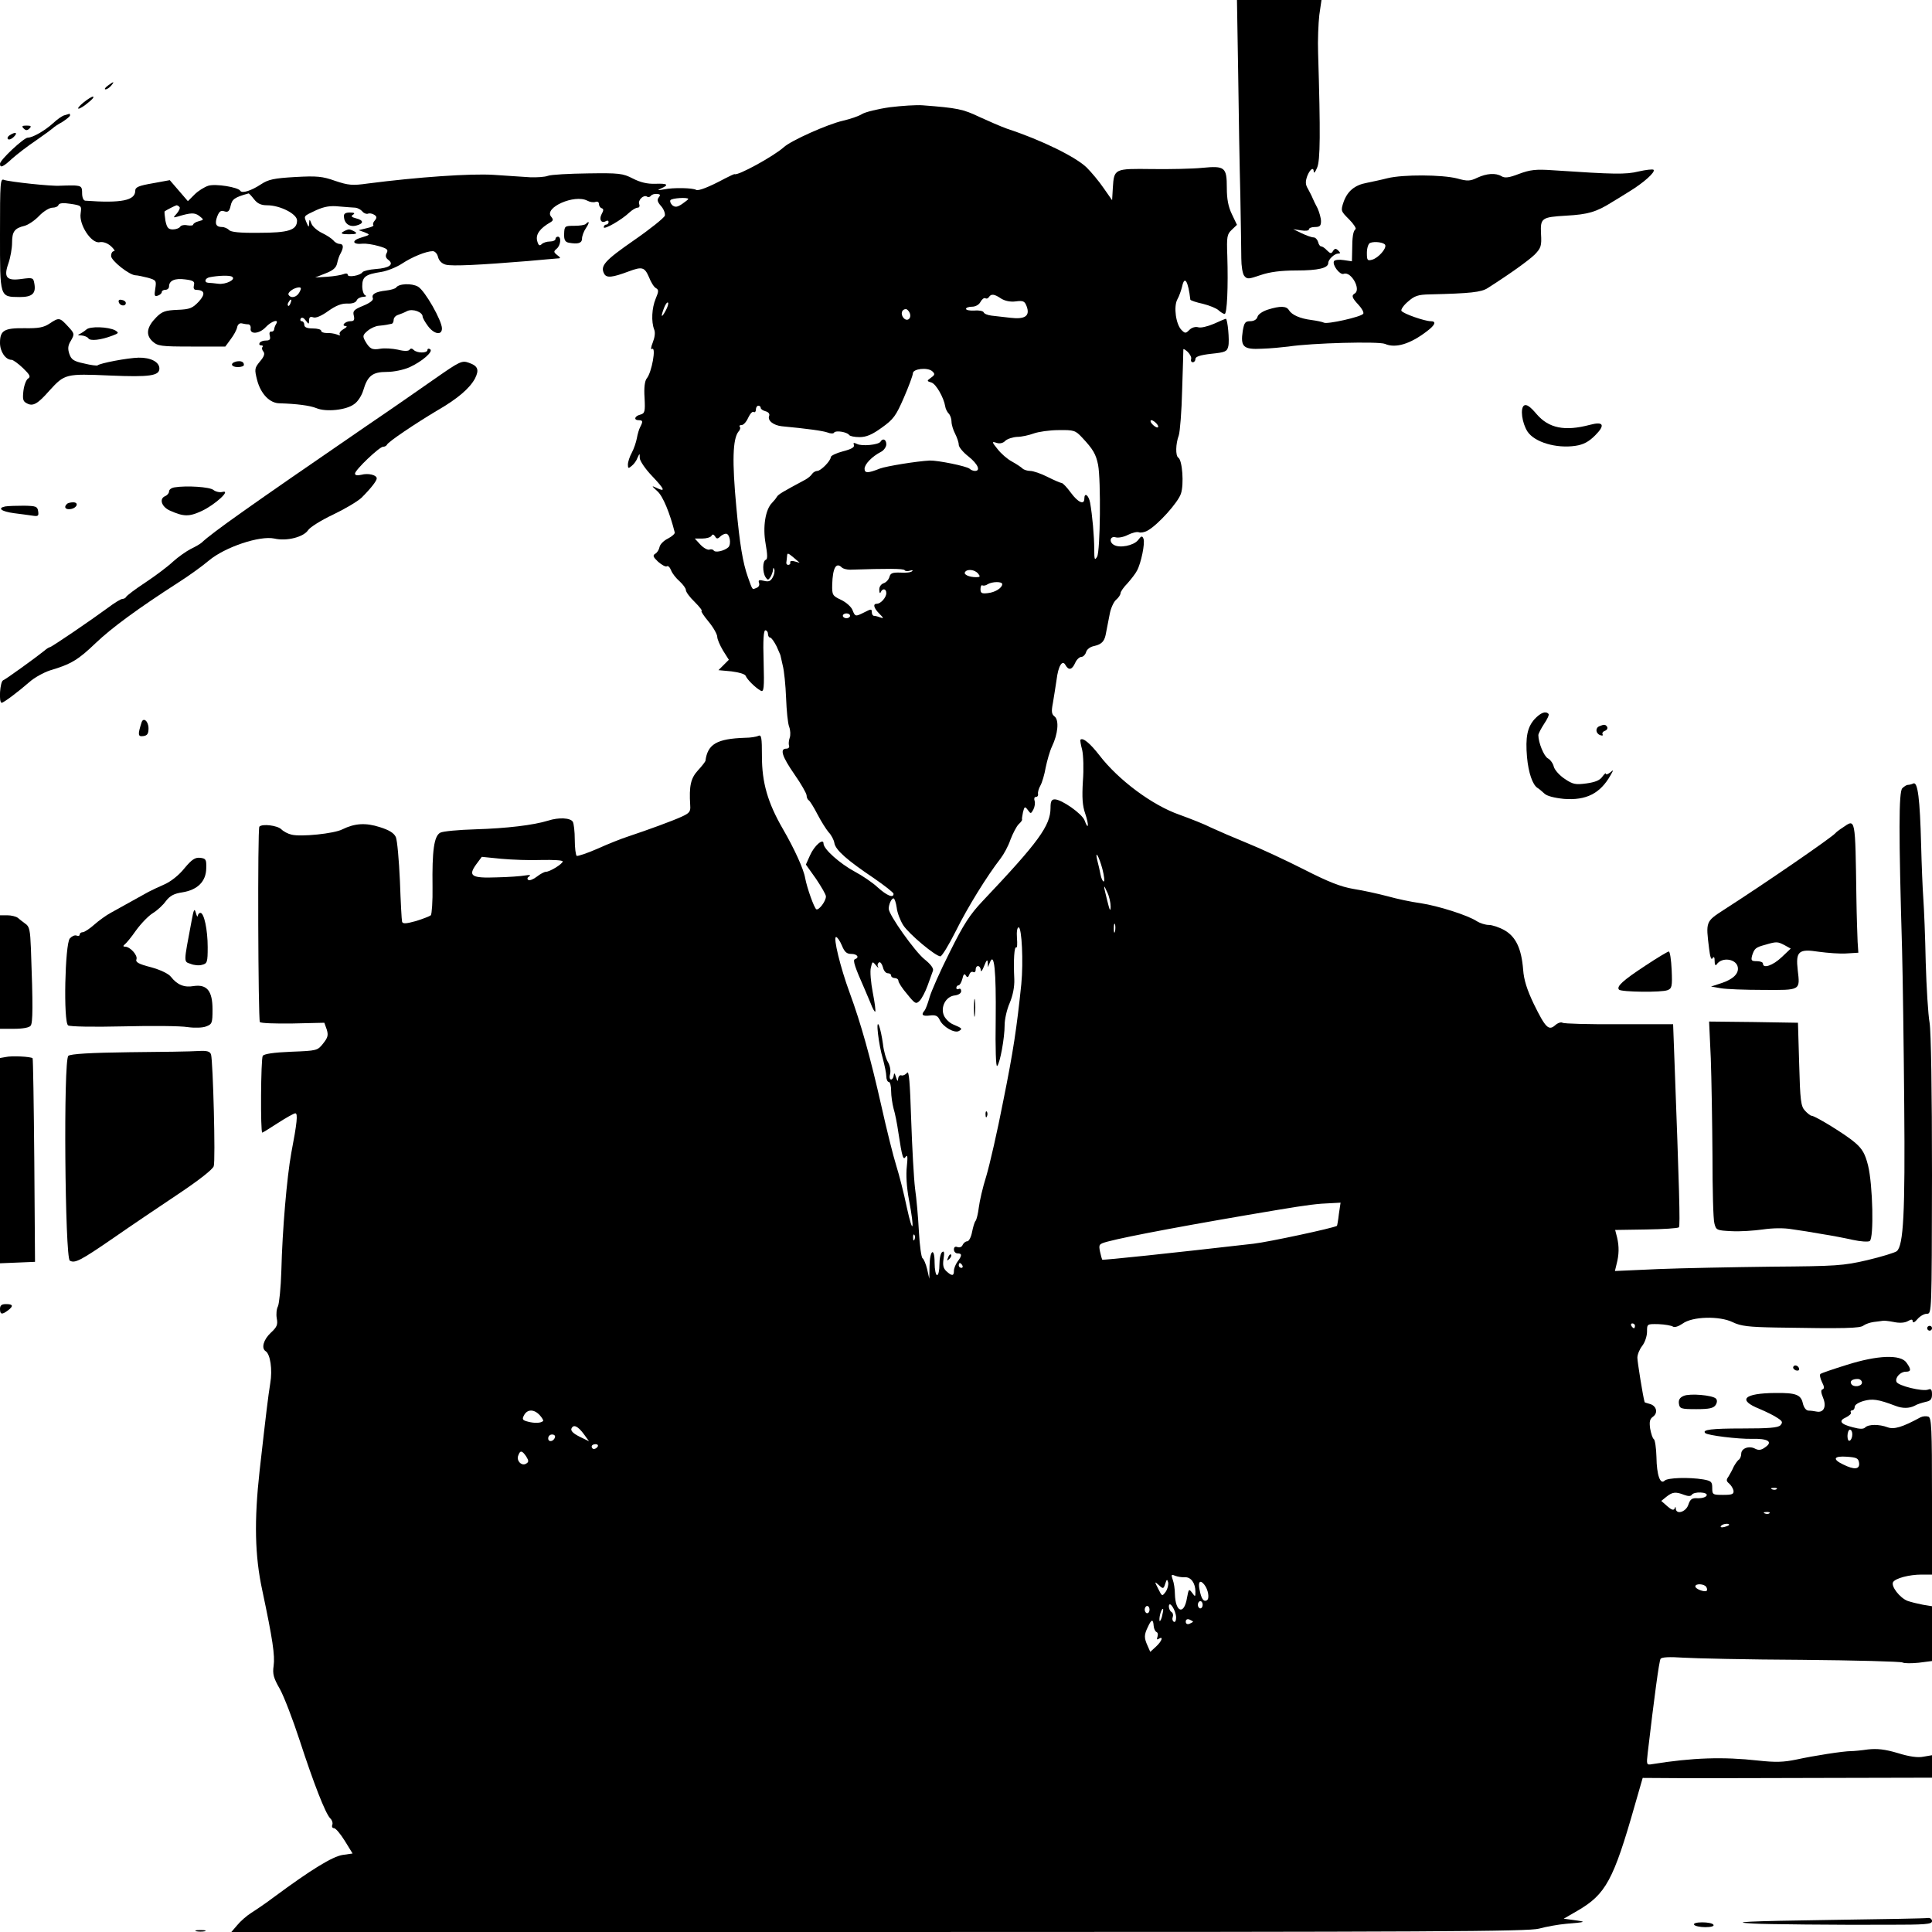 <?xml version="1.0" standalone="no"?>
<!DOCTYPE svg PUBLIC "-//W3C//DTD SVG 20010904//EN"
 "http://www.w3.org/TR/2001/REC-SVG-20010904/DTD/svg10.dtd">
<svg version="1.0" xmlns="http://www.w3.org/2000/svg"
 width="800pt" height="800pt" viewBox="0 0 800 800"
 preserveAspectRatio="xMidYMid meet">

<g transform="translate(0,800) scale(0.1,-0.1)"
fill="#000000" stroke="none">
<path d="M5127 7698 c2 -167 6 -395 9 -508 2 -113 4 -230 4 -260 0 -31 5 -63
12 -72 12 -15 18 -14 68 3 38 13 84 19 148 19 91 0 132 10 132 31 0 15 26 39
41 39 10 0 10 3 1 12 -10 10 -15 10 -22 -1 -7 -12 -11 -12 -25 2 -9 10 -20 17
-25 17 -4 0 -10 8 -12 18 -3 10 -11 19 -19 19 -8 0 -30 8 -49 17 l-35 17 33
-5 c18 -3 32 -1 32 4 0 6 11 10 25 10 20 0 25 5 25 24 0 13 -7 37 -14 53 -8
15 -18 35 -21 43 -3 8 -12 25 -19 38 -11 18 -11 30 -3 53 12 30 27 39 27 17 1
-7 7 1 14 18 13 30 14 142 4 474 -2 52 1 123 5 158 l9 62 -175 0 -175 0 5
-302z"/>
<path d="M446 7645 c-11 -8 -15 -15 -9 -15 6 0 16 7 23 15 16 19 11 19 -14 0z"/>
<path d="M345 7575 c-16 -13 -25 -24 -20 -25 6 0 24 11 40 25 17 13 26 24 20
25 -5 0 -23 -11 -40 -25z"/>
<path d="M3685 7556 c-50 -7 -102 -20 -115 -28 -14 -9 -50 -21 -80 -28 -62
-14 -215 -82 -245 -110 -43 -38 -191 -119 -203 -111 -1 1 -19 -7 -40 -18 -67
-36 -111 -53 -120 -47 -14 8 -92 10 -132 2 -28 -5 -30 -4 -12 4 34 15 26 21
-25 19 -33 -1 -62 6 -93 22 -41 21 -56 23 -186 21 -77 -1 -152 -5 -165 -10
-13 -5 -46 -7 -74 -6 -27 2 -96 6 -151 10 -95 6 -313 -9 -522 -36 -63 -9 -80
-7 -134 11 -53 19 -76 21 -166 16 -87 -5 -111 -10 -141 -30 -41 -27 -79 -39
-86 -27 -9 15 -102 30 -132 21 -16 -5 -42 -21 -57 -36 l-28 -28 -37 43 -38 44
-71 -13 c-58 -10 -72 -16 -72 -31 0 -40 -57 -52 -207 -41 -8 1 -13 14 -13 31
0 27 -3 30 -32 32 -18 0 -45 0 -59 -1 -35 -3 -209 16 -232 24 -16 7 -17 -8
-17 -225 0 -265 -2 -259 82 -260 52 0 68 15 60 57 -4 23 -7 24 -52 18 -63 -9
-76 6 -55 65 8 23 15 62 15 85 0 46 10 60 52 70 15 4 42 22 60 41 18 19 43 34
55 34 12 0 23 5 25 11 3 8 19 10 50 5 46 -7 46 -8 42 -39 -8 -47 44 -126 78
-120 14 3 32 -3 47 -16 13 -12 19 -21 13 -21 -7 0 -12 -9 -12 -20 0 -19 76
-80 102 -80 7 0 30 -5 50 -10 35 -10 36 -12 31 -45 -5 -30 -3 -34 11 -29 9 3
16 10 16 15 0 5 7 9 15 9 8 0 15 6 15 14 0 24 24 35 67 29 34 -4 40 -9 36 -24
-3 -12 0 -19 8 -19 37 -1 41 -17 12 -49 -26 -27 -36 -32 -89 -34 -49 -2 -63
-7 -86 -30 -40 -40 -46 -73 -17 -100 22 -20 33 -22 163 -22 l139 0 22 30 c13
17 25 39 27 50 2 11 10 18 19 16 8 -2 20 -4 27 -4 6 0 11 -7 10 -16 -5 -27 36
-24 62 4 24 26 58 36 43 13 -4 -7 -8 -17 -8 -23 -1 -5 -6 -9 -12 -8 -6 1 -9
-6 -6 -17 4 -15 0 -20 -15 -20 -12 0 -24 -4 -27 -10 -3 -5 -1 -10 6 -10 7 0 9
-3 6 -7 -4 -3 -2 -12 3 -18 8 -9 4 -21 -13 -41 -23 -28 -24 -32 -12 -79 15
-56 52 -95 93 -95 69 -2 125 -9 152 -20 40 -17 125 -8 157 17 15 10 31 36 37
56 18 61 38 77 98 77 30 0 70 9 93 19 53 24 101 66 86 75 -6 4 -11 2 -11 -3 0
-14 -43 -14 -57 0 -7 7 -13 7 -17 1 -4 -6 -21 -7 -48 0 -24 5 -56 7 -73 4 -34
-6 -44 -1 -63 32 -11 20 -10 25 10 42 13 11 33 20 46 21 12 1 27 3 32 4 6 1
15 3 20 4 6 0 10 8 10 16 0 9 8 18 18 21 9 3 27 10 38 16 23 11 64 -4 64 -23
0 -5 10 -23 22 -39 25 -34 58 -40 58 -10 0 32 -70 156 -99 173 -26 15 -80 13
-91 -4 -3 -4 -22 -10 -41 -12 -44 -5 -62 -15 -55 -32 3 -8 -13 -20 -40 -31
-39 -16 -44 -22 -39 -41 4 -18 1 -23 -14 -23 -22 0 -40 -20 -19 -20 7 -1 3 -6
-10 -13 -12 -7 -19 -17 -15 -22 5 -4 -1 -5 -12 0 -11 4 -30 7 -42 6 -13 0 -23
4 -23 9 0 6 -16 10 -35 10 -24 0 -35 5 -35 15 0 8 -5 15 -11 15 -5 0 -7 5 -4
11 5 6 12 4 21 -8 13 -17 13 -17 14 1 0 13 5 16 17 12 10 -4 33 5 62 26 31 22
55 32 79 31 20 -1 35 4 39 13 3 8 15 14 27 15 11 0 15 3 9 6 -7 2 -13 20 -13
38 0 39 13 49 79 59 24 4 62 19 85 34 42 28 101 52 128 52 9 0 19 -11 22 -25
4 -15 16 -27 32 -31 26 -7 143 -1 339 15 61 6 117 10 125 11 12 0 12 3 -3 14
-15 12 -15 15 -2 26 17 14 20 50 5 50 -5 0 -10 -4 -10 -10 0 -5 -10 -10 -23
-10 -13 0 -28 -5 -34 -11 -9 -9 -14 -5 -19 15 -6 26 12 51 56 76 11 7 12 11 2
23 -31 37 97 94 150 66 11 -6 26 -8 34 -5 8 3 14 -1 14 -8 0 -8 5 -16 11 -18
9 -3 9 -9 0 -25 -12 -23 0 -40 19 -28 6 3 10 1 10 -4 0 -6 -4 -11 -10 -11 -5
0 -10 -5 -10 -11 0 -12 75 31 106 61 12 11 27 20 34 20 7 0 10 6 7 14 -7 17
18 41 32 32 5 -4 12 -2 16 3 3 5 14 9 25 8 14 -1 16 -4 8 -14 -8 -10 -6 -19 9
-36 11 -12 18 -30 16 -40 -3 -9 -60 -55 -128 -102 -121 -84 -141 -106 -123
-139 10 -18 34 -15 101 10 56 21 66 18 84 -23 8 -21 21 -42 29 -46 12 -7 12
-13 -1 -44 -16 -38 -19 -95 -6 -128 5 -12 2 -33 -6 -53 -8 -20 -9 -31 -3 -27
18 11 -1 -97 -22 -122 -8 -10 -12 -38 -9 -80 3 -58 1 -65 -18 -70 -24 -6 -28
-23 -6 -23 17 0 18 -5 6 -28 -5 -9 -11 -30 -14 -47 -3 -16 -12 -43 -21 -60 -9
-16 -16 -38 -16 -49 0 -16 2 -17 16 -5 9 7 20 22 24 34 9 19 9 19 9 -2 1 -12
23 -45 51 -74 52 -55 58 -68 18 -49 -21 10 -21 9 4 -14 23 -20 52 -91 72 -171
1 -5 -11 -16 -28 -25 -17 -8 -33 -24 -35 -35 -2 -11 -10 -24 -18 -28 -11 -7
-9 -13 12 -33 15 -13 31 -22 36 -19 5 4 13 -4 18 -17 5 -13 21 -33 35 -45 14
-13 26 -29 26 -36 0 -8 16 -30 37 -50 20 -20 33 -37 28 -37 -4 0 9 -20 29 -44
20 -24 36 -53 36 -63 0 -10 11 -35 24 -57 l24 -38 -22 -22 -21 -21 54 -5 c31
-4 56 -11 59 -19 5 -14 40 -49 62 -61 13 -7 15 9 12 121 -3 88 0 129 7 129 6
0 11 -7 11 -15 0 -8 4 -15 9 -15 5 0 17 -17 27 -37 9 -21 17 -38 16 -38 0 0 4
-18 9 -40 6 -22 12 -83 14 -135 2 -52 7 -106 13 -120 5 -14 6 -34 2 -45 -4
-11 -5 -26 -3 -32 3 -7 -2 -13 -11 -13 -28 0 -18 -32 34 -107 28 -40 50 -79
50 -87 0 -8 4 -17 9 -20 5 -3 21 -29 36 -58 15 -29 36 -62 46 -74 11 -11 22
-32 24 -45 5 -29 53 -71 163 -145 45 -31 82 -60 82 -65 0 -19 -27 -8 -65 26
-21 20 -64 49 -96 66 -61 33 -129 93 -129 116 0 24 -38 -8 -56 -49 l-17 -38
42 -59 c22 -33 41 -65 41 -73 0 -20 -30 -59 -40 -53 -9 6 -38 87 -46 129 -6
37 -45 122 -92 203 -63 109 -87 192 -87 301 0 78 -2 91 -15 85 -8 -4 -33 -8
-55 -8 -117 -4 -155 -26 -164 -96 -1 -3 -14 -21 -31 -39 -30 -33 -37 -64 -32
-145 2 -26 -3 -32 -36 -47 -37 -17 -138 -54 -222 -82 -25 -8 -81 -30 -125 -50
-43 -19 -83 -32 -87 -30 -4 3 -8 33 -8 67 0 34 -4 67 -8 74 -10 17 -59 19
-102 5 -62 -19 -172 -32 -301 -36 -69 -2 -135 -8 -146 -14 -26 -14 -34 -75
-32 -224 1 -60 -3 -113 -7 -118 -5 -4 -33 -15 -62 -24 -40 -11 -54 -12 -57 -3
-2 7 -6 83 -9 169 -4 87 -11 168 -17 182 -8 17 -28 29 -66 41 -59 19 -104 16
-155 -9 -34 -18 -173 -32 -211 -22 -14 3 -33 13 -42 22 -16 16 -79 24 -91 11
-8 -7 -5 -797 2 -809 3 -5 64 -7 136 -6 l131 3 10 -28 c7 -23 5 -33 -15 -58
-23 -29 -25 -30 -132 -34 -74 -3 -112 -9 -118 -17 -8 -12 -10 -318 -2 -318 2
0 31 18 65 40 34 22 66 40 72 40 11 0 7 -40 -17 -165 -18 -99 -37 -319 -41
-487 -2 -70 -9 -136 -14 -147 -6 -11 -8 -33 -5 -50 5 -26 1 -36 -25 -60 -30
-28 -40 -64 -21 -76 19 -12 29 -76 19 -133 -9 -57 -16 -114 -44 -362 -23 -207
-20 -352 11 -495 43 -203 53 -270 47 -313 -5 -34 0 -51 26 -96 17 -31 54 -127
82 -213 58 -178 106 -301 126 -322 8 -7 12 -20 9 -27 -3 -8 0 -14 7 -14 7 0
27 -24 45 -53 l32 -52 -42 -6 c-42 -7 -129 -60 -283 -174 -33 -25 -76 -54 -95
-66 -19 -12 -45 -35 -58 -51 l-24 -28 2682 0 c2304 0 2689 2 2733 14 29 8 79
17 112 20 83 7 86 8 35 15 l-45 6 57 33 c117 68 149 126 238 439 l32 111 162
-1 c88 0 358 0 599 1 l437 1 0 47 0 46 -35 -6 c-23 -5 -59 0 -107 15 -54 16
-85 19 -123 15 -27 -4 -59 -7 -70 -7 -32 0 -154 -19 -227 -35 -54 -11 -85 -12
-159 -4 -144 16 -270 12 -438 -15 -23 -4 -24 -3 -18 48 27 230 47 379 53 388
4 7 36 9 93 5 47 -3 268 -8 491 -9 223 -2 411 -7 418 -11 7 -4 37 -4 67 -1
l55 7 0 114 0 113 -37 6 c-21 4 -50 11 -64 16 -32 12 -70 61 -60 78 10 16 67
31 118 31 l43 0 0 324 c0 282 -2 325 -15 330 -9 3 -23 2 -33 -3 -75 -41 -110
-51 -136 -41 -35 13 -79 13 -93 -1 -7 -7 -22 -7 -51 1 -52 13 -60 27 -28 41
14 7 23 16 20 20 -3 5 0 9 5 9 6 0 11 7 11 15 0 8 16 18 37 24 36 10 60 7 131
-20 30 -12 58 -11 80 0 9 6 29 12 45 16 21 4 27 11 27 31 0 20 -4 25 -16 20
-23 -9 -125 16 -131 32 -7 17 16 42 38 42 23 0 24 9 3 38 -24 34 -119 31 -248
-10 -55 -17 -104 -34 -108 -37 -4 -4 -1 -18 6 -33 10 -19 11 -28 3 -31 -8 -2
-7 -13 2 -35 15 -36 3 -63 -27 -57 -9 2 -25 4 -34 4 -10 1 -19 13 -23 31 -8
35 -29 43 -113 42 -132 -1 -159 -29 -66 -66 28 -12 61 -28 75 -38 20 -13 22
-18 11 -30 -10 -10 -49 -13 -157 -13 -128 0 -168 -5 -154 -19 10 -10 137 -25
192 -24 68 2 90 -12 56 -35 -16 -12 -27 -13 -41 -6 -25 14 -58 2 -58 -21 0
-10 -5 -22 -11 -25 -5 -4 -14 -17 -20 -28 -5 -12 -15 -30 -21 -40 -11 -15 -10
-20 2 -30 8 -7 16 -20 18 -29 2 -15 -5 -18 -43 -18 -43 0 -45 1 -45 29 0 25
-4 29 -37 35 -61 10 -148 7 -160 -5 -18 -18 -33 22 -34 98 -1 37 -6 71 -11 74
-5 3 -11 22 -15 43 -4 29 -2 40 12 50 22 16 14 46 -15 53 -11 3 -20 6 -20 7
-7 24 -30 168 -30 184 0 13 9 35 20 49 11 14 20 40 20 59 0 32 0 32 48 31 26
-1 53 -6 59 -10 7 -5 24 1 40 12 40 30 153 33 208 6 33 -16 65 -20 180 -22
286 -5 347 -3 361 8 8 6 27 13 43 15 16 2 33 4 38 5 4 1 24 -1 44 -5 23 -5 45
-4 58 3 16 9 21 9 21 -1 1 -7 9 -3 19 9 11 13 28 23 40 23 20 0 20 2 21 573 0
351 -4 595 -10 632 -6 33 -13 146 -16 250 -2 105 -7 224 -10 265 -3 41 -7 140
-9 220 -5 194 -14 263 -32 256 -8 -4 -18 -6 -23 -6 -5 0 -15 -6 -23 -14 -15
-15 -15 -189 -1 -666 3 -113 7 -403 9 -645 4 -446 -3 -583 -31 -606 -8 -6 -63
-23 -122 -37 -99 -23 -128 -25 -397 -27 -159 -2 -371 -6 -469 -10 l-179 -8 7
29 c10 38 11 72 2 110 l-8 31 129 2 c70 1 131 5 135 9 6 6 1 168 -18 679 l-6
162 -224 0 c-123 -1 -228 2 -234 6 -6 4 -20 -1 -30 -10 -27 -24 -40 -12 -89
88 -28 59 -41 99 -44 142 -7 87 -30 136 -77 163 -21 12 -51 22 -65 22 -14 0
-36 7 -49 15 -37 25 -161 64 -233 75 -38 5 -99 18 -138 29 -38 10 -101 24
-140 30 -53 9 -104 29 -206 81 -75 38 -180 87 -235 109 -54 22 -121 51 -149
64 -27 14 -86 37 -130 53 -113 39 -254 144 -333 247 -38 49 -68 74 -78 64 -2
-1 1 -20 7 -42 5 -22 7 -80 3 -130 -4 -68 -2 -101 10 -135 16 -47 13 -71 -3
-27 -11 28 -94 86 -123 87 -14 0 -18 -8 -18 -35 0 -74 -50 -142 -281 -386 -53
-56 -79 -96 -136 -211 -40 -79 -77 -163 -84 -188 -7 -25 -16 -49 -21 -55 -15
-17 -8 -24 22 -20 24 3 33 -1 41 -18 13 -29 62 -57 80 -46 15 9 14 11 -24 27
-15 6 -32 23 -38 36 -16 35 7 80 44 84 16 2 27 9 27 18 0 8 -4 12 -10 9 -5 -3
-10 -1 -10 4 0 6 4 11 9 11 5 0 12 12 16 27 4 19 9 23 14 14 6 -10 10 -9 15 4
3 9 10 13 16 10 5 -3 10 1 10 9 0 22 20 20 21 -1 0 -10 7 -2 14 17 10 25 14
29 15 15 l1 -20 8 20 c18 45 26 -35 24 -234 -2 -124 1 -201 6 -195 12 12 31
116 31 170 0 23 9 64 21 91 13 31 20 66 19 98 -4 82 0 136 8 132 4 -3 5 15 3
39 -2 26 1 44 7 44 13 0 20 -143 11 -235 -19 -183 -33 -277 -75 -485 -24 -124
-56 -263 -70 -310 -15 -47 -28 -105 -31 -130 -3 -25 -9 -49 -13 -55 -5 -5 -11
-27 -15 -47 -4 -21 -13 -38 -20 -38 -7 0 -15 -7 -19 -15 -3 -8 -12 -12 -21 -9
-10 4 -15 0 -15 -10 0 -9 7 -16 15 -16 19 0 19 -9 0 -34 -8 -11 -15 -28 -15
-38 0 -22 -8 -23 -31 -2 -13 12 -16 25 -12 51 4 26 3 34 -5 29 -7 -4 -12 -27
-12 -52 0 -24 -4 -44 -10 -44 -5 0 -10 23 -10 51 0 67 -20 54 -21 -14 l-1 -52
-9 40 c-5 21 -14 42 -19 45 -5 3 -12 53 -15 110 -3 58 -10 138 -16 179 -5 41
-12 168 -16 284 -5 155 -9 206 -17 195 -6 -8 -17 -13 -23 -11 -7 3 -13 -4 -14
-14 -1 -13 -3 -11 -9 7 -5 17 -8 19 -9 8 -1 -10 -6 -18 -11 -18 -6 0 -8 10 -4
24 3 14 -1 34 -9 48 -8 12 -18 47 -21 76 -4 29 -11 62 -16 75 -15 34 -2 -79
16 -138 7 -27 14 -59 14 -72 0 -12 5 -23 10 -23 6 0 10 -17 10 -38 0 -20 5
-53 10 -72 6 -19 15 -64 20 -100 16 -105 20 -116 31 -99 7 9 8 -4 4 -41 -4
-35 -1 -86 9 -139 24 -126 17 -150 -9 -31 -12 58 -32 136 -44 174 -12 38 -40
150 -62 249 -45 199 -84 339 -131 467 -38 103 -69 230 -56 230 5 0 16 -16 24
-35 11 -27 20 -35 39 -35 25 0 35 -15 15 -22 -10 -3 0 -33 40 -123 5 -11 16
-38 25 -59 8 -22 17 -37 19 -35 3 2 -2 38 -10 79 -8 41 -12 88 -8 103 6 27 7
27 21 10 8 -10 12 -13 9 -6 -4 6 -2 14 4 18 5 3 12 -6 16 -20 3 -14 12 -25 20
-25 8 0 14 -4 14 -10 0 -5 7 -10 15 -10 8 0 15 -5 15 -11 0 -7 16 -32 36 -55
33 -41 37 -43 52 -28 9 9 24 38 33 63 9 25 19 53 22 61 4 10 -9 27 -35 48 -39
31 -148 184 -148 209 0 18 11 43 20 43 4 0 10 -17 13 -38 2 -21 15 -54 27 -73
24 -37 134 -129 154 -129 6 0 35 47 64 105 48 97 129 228 185 300 13 17 32 51
41 78 10 26 25 55 34 64 10 9 16 18 14 20 -1 2 1 15 4 30 6 24 8 25 20 9 12
-17 13 -16 23 2 6 12 8 28 5 36 -3 9 -1 16 5 16 7 0 11 6 9 13 -1 6 3 22 10
34 7 12 17 46 22 75 6 29 17 68 26 87 25 52 30 109 11 124 -13 10 -14 21 -7
57 4 25 11 67 15 95 7 58 24 85 37 61 13 -23 27 -20 40 9 6 14 18 25 26 25 7
0 16 9 19 19 3 12 17 23 34 26 29 7 41 18 47 45 3 16 4 21 17 87 4 23 16 50
26 59 11 9 19 22 19 28 0 6 13 25 29 41 15 17 33 40 39 52 17 31 34 114 27
132 -5 13 -9 13 -23 -6 -18 -22 -76 -34 -100 -19 -21 12 -15 38 8 31 10 -3 33
1 50 10 18 9 38 14 46 11 7 -3 24 0 36 7 42 23 126 116 138 153 13 38 6 139
-11 149 -12 8 -11 57 2 92 5 15 12 100 14 188 3 88 5 163 5 168 0 4 8 -1 18
-10 10 -10 17 -24 14 -30 -2 -7 1 -13 7 -13 6 0 11 6 11 14 0 9 20 16 65 21
58 6 66 9 71 31 6 22 -3 114 -10 114 -2 0 -24 -9 -50 -21 -26 -11 -55 -18 -65
-14 -11 3 -26 -1 -36 -11 -15 -15 -18 -15 -32 -1 -24 23 -34 97 -18 127 8 14
16 38 20 54 10 47 25 22 34 -55 1 -3 24 -11 52 -17 28 -7 57 -19 65 -27 9 -8
20 -15 25 -15 10 0 15 112 11 241 -3 79 -1 89 18 107 l22 21 -21 44 c-15 31
-21 63 -21 109 0 86 -8 92 -102 83 -40 -4 -134 -6 -208 -5 -156 2 -157 2 -162
-78 l-3 -51 -35 50 c-19 28 -51 66 -70 85 -45 44 -187 114 -330 161 -25 9 -76
31 -115 49 -67 32 -90 37 -235 48 -25 2 -86 -2 -135 -8z m-2633 -381 c14 -18
29 -25 54 -25 54 0 124 -36 124 -63 0 -40 -35 -51 -158 -51 -79 -1 -117 3
-124 12 -6 6 -19 12 -29 12 -25 0 -31 14 -19 45 8 20 15 25 29 20 15 -5 21 0
26 23 6 27 16 35 74 51 2 1 12 -10 23 -24z m1798 1 c0 -2 -12 -11 -26 -21 -20
-13 -28 -14 -40 -5 -7 7 -11 16 -8 21 5 9 74 13 74 5z m-2107 -33 c4 -3 -1
-15 -10 -26 -17 -19 -17 -19 2 -14 56 17 71 17 90 3 20 -16 20 -16 -2 -22 -13
-3 -23 -10 -23 -14 0 -4 -11 -5 -24 -3 -13 3 -27 0 -30 -6 -4 -6 -18 -11 -30
-11 -19 0 -25 7 -31 36 -3 20 -5 37 -3 39 8 6 44 24 49 25 3 0 9 -3 12 -7z
m729 -3 c9 -1 22 -8 28 -15 6 -8 17 -12 23 -10 7 3 18 1 26 -4 12 -7 12 -13 3
-24 -7 -7 -9 -16 -6 -19 3 -4 -10 -9 -28 -13 l-33 -8 25 -9 c24 -10 24 -10
-15 -22 -41 -12 -36 -30 8 -25 12 1 41 -3 65 -10 35 -10 41 -15 33 -29 -6 -11
-4 -20 7 -28 25 -19 4 -34 -52 -38 -27 -2 -51 -8 -55 -13 -8 -14 -61 -23 -61
-11 0 6 -8 7 -17 3 -10 -4 -40 -9 -68 -11 l-50 -3 43 17 c31 12 44 23 48 42 3
14 9 33 15 42 13 25 11 38 -5 38 -7 0 -19 6 -25 14 -7 8 -28 22 -47 31 -19 9
-39 26 -44 38 -8 21 -9 21 -10 2 -1 -18 -2 -17 -11 4 -11 28 -14 25 41 51 34
15 58 19 95 15 28 -2 58 -5 67 -5z m-511 -286 c18 -11 -26 -33 -57 -29 -16 2
-35 4 -41 4 -19 1 -15 19 5 23 35 7 83 9 93 2z m279 -64 c-11 -21 -35 -27 -45
-11 -6 10 22 30 43 31 10 0 10 -5 2 -20z m2905 -26 c16 -10 38 -15 61 -12 31
4 37 1 45 -20 15 -40 -6 -55 -66 -48 -27 3 -63 7 -79 9 -17 2 -31 8 -33 14 -2
5 -19 9 -38 7 -19 -1 -35 2 -35 7 0 5 11 9 25 9 14 0 29 8 35 20 6 11 15 18
20 15 5 -3 11 -1 15 5 9 14 22 13 50 -6z m-2942 -19 c-3 -9 -8 -14 -10 -11 -3
3 -2 9 2 15 9 16 15 13 8 -4z m1553 -32 c-18 -33 -21 -26 -6 13 6 15 13 24 16
21 3 -3 -1 -18 -10 -34z m1011 -9 c9 -23 -11 -38 -26 -20 -13 16 -7 36 10 36
5 0 12 -7 16 -16z m88 -268 c-18 -13 -18 -14 2 -20 19 -6 51 -62 57 -99 1 -9
8 -23 14 -29 7 -7 12 -22 12 -34 0 -12 7 -35 15 -50 8 -16 15 -36 15 -46 0 -9
18 -31 40 -48 39 -31 52 -60 27 -60 -7 0 -17 4 -22 9 -13 11 -132 35 -165 34
-56 -3 -178 -23 -206 -33 -50 -20 -64 -20 -64 -1 0 19 31 51 68 70 12 6 22 21
22 31 0 21 -15 27 -24 11 -8 -13 -78 -20 -98 -9 -13 6 -16 5 -12 -5 3 -9 -11
-17 -46 -26 -27 -7 -50 -18 -50 -24 0 -15 -41 -57 -56 -57 -7 0 -17 -6 -21
-12 -4 -7 -17 -18 -28 -24 -93 -50 -111 -60 -118 -71 -4 -7 -13 -18 -20 -25
-28 -28 -39 -100 -27 -168 8 -46 9 -65 1 -68 -14 -5 -14 -52 -1 -72 9 -13 11
-13 20 0 5 8 10 22 11 30 0 9 2 11 5 3 3 -7 0 -22 -6 -33 -9 -17 -17 -20 -37
-15 -20 5 -24 3 -20 -9 3 -8 -1 -17 -10 -20 -19 -8 -16 -12 -36 44 -21 59 -34
136 -48 290 -18 191 -15 283 9 313 7 7 9 17 5 20 -3 4 0 7 8 7 8 0 20 14 27
30 8 17 18 28 23 24 5 -3 9 2 9 10 0 9 5 16 10 16 6 0 10 -4 10 -9 0 -5 9 -11
20 -14 12 -3 18 -11 15 -19 -8 -19 17 -39 52 -43 106 -10 171 -19 190 -26 12
-5 25 -5 27 0 7 10 54 2 62 -10 3 -5 22 -9 43 -9 28 0 52 10 92 39 49 35 59
49 92 125 20 46 37 92 37 100 0 19 60 26 80 9 12 -11 12 -15 -5 -27z m935
-191 c7 -8 8 -15 2 -15 -5 0 -15 7 -22 15 -7 8 -8 15 -2 15 5 0 15 -7 22 -15z
m-309 -57 c46 -49 57 -69 66 -113 12 -64 9 -357 -4 -380 -10 -17 -12 -13 -12
30 0 55 -8 142 -17 193 -6 32 -24 45 -24 17 0 -27 -26 -16 -56 25 -16 22 -33
40 -38 40 -4 0 -30 11 -58 25 -27 14 -60 25 -72 25 -12 0 -27 5 -32 10 -6 6
-26 19 -44 29 -19 10 -45 33 -59 51 -25 31 -25 33 -4 26 13 -4 27 -1 36 9 9 8
31 15 49 16 18 0 49 7 68 14 19 7 66 14 103 14 64 1 70 -1 98 -31z m-1499
-410 c6 6 17 12 24 12 16 0 23 -43 10 -56 -16 -15 -55 -24 -61 -13 -3 4 -11 6
-18 3 -7 -2 -24 7 -37 21 l-23 25 31 0 c17 0 34 5 38 11 4 8 9 7 15 -2 6 -11
11 -11 21 -1z m328 -107 c3 -2 -5 0 -18 4 -13 4 -21 2 -20 -3 2 -6 -1 -10 -7
-11 -5 -1 -10 4 -9 9 1 6 2 17 3 27 1 14 3 14 24 -3 12 -10 24 -21 27 -23z
m176 -21 c5 -5 21 -9 34 -9 155 5 221 5 226 -2 2 -4 12 -5 22 -2 9 3 14 2 9
-2 -4 -5 -26 -8 -48 -6 -33 1 -42 -2 -46 -18 -3 -11 -14 -23 -24 -26 -11 -4
-19 -15 -18 -28 0 -12 3 -16 6 -9 7 17 23 15 23 -4 0 -18 -23 -44 -39 -44 -18
0 -13 -18 11 -42 17 -17 18 -20 4 -15 -10 4 -22 7 -27 7 -5 0 -9 7 -9 15 0 14
-3 14 -30 0 -38 -19 -39 -19 -50 9 -5 13 -26 32 -47 42 -36 17 -38 20 -37 64
2 68 16 94 40 70z m564 -25 c10 -12 9 -15 -8 -15 -29 0 -53 11 -46 21 8 14 40
11 54 -6z m100 -44 c0 -15 -29 -34 -60 -37 -25 -3 -30 0 -30 17 0 11 4 18 8
15 4 -2 14 -1 22 5 19 11 60 12 60 0z m-630 -131 c0 -5 -7 -10 -15 -10 -8 0
-15 5 -15 10 0 6 7 10 15 10 8 0 15 -4 15 -10z m1045 -1049 c7 -28 10 -51 5
-51 -4 0 -10 13 -13 29 -3 16 -9 42 -13 57 -12 50 7 18 21 -35z m-2322 38 c48
1 87 -1 87 -6 0 -10 -53 -43 -70 -43 -6 0 -23 -9 -37 -20 -14 -11 -30 -17 -35
-14 -6 4 -5 10 3 15 9 6 3 7 -16 4 -16 -3 -69 -7 -118 -8 -105 -4 -120 6 -85
54 l23 31 80 -8 c44 -4 119 -7 168 -5z m2356 -194 c-1 -22 -4 -15 -14 25 -17
68 -17 73 0 35 8 -16 14 -43 14 -60z m18 -102 c-3 -10 -5 -4 -5 12 0 17 2 24
5 18 2 -7 2 -21 0 -30z m927 -1170 c-3 -27 -7 -48 -8 -49 -14 -9 -284 -67
-346 -74 -341 -39 -623 -69 -626 -66 -1 1 -5 15 -9 33 -6 30 -5 32 32 42 83
22 350 72 703 131 126 21 166 26 223 28 l38 2 -7 -47z m-1757 -105 c-3 -8 -6
-5 -6 6 -1 11 2 17 5 13 3 -3 4 -12 1 -19z m198 -108 c3 -5 1 -10 -4 -10 -6 0
-11 5 -11 10 0 6 2 10 4 10 3 0 8 -4 11 -10z m2785 -250 c0 -5 -2 -10 -4 -10
-3 0 -8 5 -11 10 -3 6 -1 10 4 10 6 0 11 -4 11 -10z m940 -235 c0 -16 -35 -21
-44 -6 -8 12 4 21 26 21 10 0 18 -7 18 -15z m-5475 -135 c10 -11 16 -22 14
-24 -9 -9 -35 -10 -62 -3 -24 6 -26 10 -17 27 14 26 42 25 65 0z m183 -79 l21
-29 -39 19 c-26 13 -37 24 -34 33 8 20 27 11 52 -23z m5252 0 c0 -11 -4 -23
-10 -26 -6 -4 -10 5 -10 19 0 14 5 26 10 26 6 0 10 -9 10 -19z m-5372 -13 c-6
-18 -28 -21 -28 -4 0 9 7 16 16 16 9 0 14 -5 12 -12z m177 -38 c-3 -5 -10 -10
-16 -10 -5 0 -9 5 -9 10 0 6 7 10 16 10 8 0 12 -4 9 -10z m-296 -41 c11 -18
11 -23 -1 -30 -18 -11 -41 13 -32 34 8 23 16 21 33 -4z m5519 -26 c4 -28 -20
-30 -66 -7 -46 22 -39 36 16 32 40 -3 47 -6 50 -25z m-341 -109 c-3 -3 -12 -4
-19 -1 -8 3 -5 6 6 6 11 1 17 -2 13 -5z m-383 -24 c16 -6 27 -6 31 0 9 15 68
12 62 -2 -2 -7 -18 -12 -35 -12 -26 2 -33 -3 -41 -27 -10 -30 -50 -42 -52 -16
0 9 -2 9 -5 0 -4 -8 -13 -5 -30 10 l-25 22 21 17 c25 20 38 22 74 8z m353 -76
c-3 -3 -12 -4 -19 -1 -8 3 -5 6 6 6 11 1 17 -2 13 -5z m-167 -48 c0 -2 -9 -6
-20 -9 -11 -3 -18 -1 -14 4 5 9 34 13 34 5z m-2253 -217 c25 1 43 -25 43 -60
0 -22 -1 -22 -14 -4 -13 17 -14 16 -21 -22 -12 -72 -48 -60 -50 17 0 19 -4 46
-9 59 -7 21 -6 23 10 16 11 -4 29 -7 41 -6z m-80 -60 c-15 -20 -15 -20 -31 12
-16 31 -16 32 3 15 17 -16 19 -16 26 6 6 19 8 20 12 6 2 -10 -2 -27 -10 -39z
m160 29 c16 -20 22 -57 11 -64 -14 -9 -24 6 -31 44 -7 33 3 42 20 20z m2078
-9 c4 -6 5 -13 2 -16 -8 -7 -47 7 -47 18 0 13 37 11 45 -2z m-2085 -74 c0 -8
-4 -15 -10 -15 -5 0 -10 7 -10 15 0 8 5 15 10 15 6 0 10 -7 10 -15z m-110 -53
c0 -13 -4 -21 -10 -17 -5 3 -7 12 -4 19 3 8 1 17 -5 21 -6 3 -11 14 -11 23 1
28 30 -17 30 -46z m-110 33 c0 -8 -4 -15 -10 -15 -5 0 -10 7 -10 15 0 8 5 15
10 15 6 0 10 -7 10 -15z m51 -31 c-5 -16 -10 -21 -10 -12 -1 18 10 51 15 45 2
-1 -1 -16 -5 -33z m129 -19 c0 -2 -7 -5 -15 -9 -9 -3 -15 0 -15 9 0 9 6 12 15
9 8 -4 15 -7 15 -9z m-163 -17 c1 -13 7 -24 12 -26 5 -2 7 -10 4 -19 -4 -11
-2 -14 5 -9 21 13 13 -10 -11 -32 l-24 -22 -11 25 c-15 33 -15 45 1 78 15 33
22 34 24 5z"/>
<path d="M1424 7103 c2 -29 23 -44 51 -37 32 8 32 22 -1 30 -19 5 -22 9 -12
15 9 6 5 9 -13 9 -19 0 -26 -5 -25 -17z"/>
<path d="M1420 7040 c-11 -7 -4 -10 25 -10 29 0 36 3 25 10 -8 5 -19 10 -25
10 -5 0 -17 -5 -25 -10z"/>
<path d="M268 7523 c-10 -2 -31 -17 -48 -33 -33 -30 -84 -60 -105 -60 -16 0
-115 -92 -115 -108 0 -19 12 -14 50 21 19 17 64 52 100 76 36 25 67 48 70 51
3 4 20 15 38 25 17 11 32 23 32 27 0 4 -1 7 -2 7 -2 -1 -11 -3 -20 -6z"/>
<path d="M98 7468 c9 -9 15 -9 24 0 9 9 7 12 -12 12 -19 0 -21 -3 -12 -12z"/>
<path d="M40 7440 c-8 -5 -11 -12 -7 -16 4 -4 15 0 24 9 18 18 8 23 -17 7z"/>
<path d="M6290 7280 c-41 -16 -59 -18 -72 -10 -25 15 -62 12 -101 -6 -29 -14
-41 -15 -83 -3 -63 16 -224 17 -289 1 -27 -7 -66 -15 -85 -19 -50 -9 -80 -34
-96 -78 -13 -38 -12 -39 22 -73 19 -19 31 -38 27 -41 -10 -7 -14 -32 -14 -90
l-1 -43 -34 5 c-18 3 -36 1 -40 -4 -9 -15 24 -59 40 -53 30 12 73 -64 46 -81
-15 -9 -12 -18 16 -48 14 -15 22 -31 19 -36 -7 -13 -151 -45 -163 -37 -6 3
-29 8 -52 11 -47 6 -81 21 -93 41 -10 17 -36 18 -87 2 -22 -7 -41 -20 -43 -30
-3 -11 -15 -18 -30 -18 -21 0 -25 -6 -31 -40 -10 -66 2 -78 79 -74 36 1 85 6
110 9 98 15 374 22 400 11 43 -19 104 -1 173 52 35 26 41 42 16 42 -24 0 -114
31 -121 43 -3 5 9 23 27 38 27 24 42 29 89 30 171 4 214 9 241 26 97 62 169
114 195 139 26 27 29 36 26 86 -3 65 2 69 104 75 90 5 125 15 190 56 11 6 42
26 70 43 61 37 111 82 102 91 -4 3 -31 0 -62 -7 -53 -13 -101 -12 -355 5 -71
5 -94 2 -140 -15z m-554 -295 c5 -15 -28 -52 -53 -60 -21 -6 -23 -3 -23 28 0
20 6 38 13 41 19 8 60 2 63 -9z"/>
<path d="M2426 7073 c-4 -5 -26 -8 -48 -8 -39 0 -41 -1 -42 -33 -1 -25 4 -34
19 -37 38 -7 55 -2 55 17 0 10 7 30 16 43 16 24 15 33 0 18z"/>
<path d="M492 6748 c5 -15 28 -18 29 -3 0 6 -7 12 -17 13 -10 3 -15 -1 -12
-10z"/>
<path d="M205 6660 c-24 -16 -46 -20 -103 -19 -85 1 -102 -9 -102 -61 0 -36
23 -70 48 -70 6 0 27 -15 47 -34 28 -27 33 -36 22 -43 -8 -4 -17 -27 -20 -51
-4 -35 -2 -44 14 -52 25 -14 45 -3 94 53 63 69 67 70 251 62 164 -7 204 -1
204 29 0 27 -36 46 -86 45 -46 -1 -161 -23 -170 -32 -3 -2 -28 1 -56 8 -43 9
-53 16 -61 40 -7 21 -6 35 7 55 15 27 15 29 -13 59 -34 37 -37 37 -76 11z"/>
<path d="M357 6635 c-7 -6 -19 -14 -27 -18 -10 -4 -8 -6 7 -6 12 -1 25 -6 29
-12 7 -12 52 -7 99 11 27 10 28 12 12 22 -28 15 -106 18 -120 3z"/>
<path d="M978 6503 c-27 -7 -21 -23 7 -23 14 0 25 4 25 9 0 13 -12 18 -32 14z"/>
<path d="M1801 6432 c-60 -42 -185 -129 -278 -192 -497 -341 -642 -444 -687
-486 -6 -6 -27 -18 -46 -27 -19 -10 -52 -33 -73 -52 -21 -20 -73 -59 -115 -87
-43 -28 -78 -55 -80 -60 -2 -4 -9 -8 -15 -8 -7 0 -34 -17 -62 -38 -68 -50
-232 -162 -239 -162 -3 0 -14 -7 -23 -15 -36 -29 -158 -117 -170 -122 -13 -5
-19 -93 -6 -93 8 0 68 45 115 86 20 18 58 39 85 48 88 26 117 44 189 113 67
64 175 143 344 252 41 26 98 67 125 90 67 56 211 104 271 91 51 -12 121 6 140
35 8 12 54 41 103 64 50 24 102 55 118 70 39 39 63 70 63 80 0 14 -35 23 -64
15 -17 -4 -26 -2 -26 5 0 15 101 111 116 111 7 0 14 4 16 8 4 12 119 89 208
142 85 49 135 92 157 133 18 36 12 52 -26 65 -28 10 -37 6 -140 -66z"/>
<path d="M6311 6321 c-17 -11 -9 -72 14 -108 29 -44 119 -71 199 -59 33 5 55
17 81 43 43 43 35 59 -21 44 -105 -28 -171 -14 -221 44 -27 32 -42 42 -52 36z"/>
<path d="M723 5982 c-13 -2 -23 -9 -23 -17 0 -7 -7 -15 -15 -19 -27 -10 -17
-44 18 -60 58 -26 80 -26 132 -2 56 26 124 89 86 79 -11 -3 -28 1 -37 8 -15
13 -112 19 -161 11z"/>
<path d="M277 5913 c-14 -13 -6 -24 15 -21 27 4 36 28 11 28 -11 0 -23 -3 -26
-7z"/>
<path d="M22 5903 c-35 -7 -16 -21 36 -28 26 -3 60 -8 75 -10 25 -4 28 -2 25
18 -3 20 -9 22 -58 23 -30 0 -65 -1 -78 -3z"/>
<path d="M6355 5023 c-31 -34 -39 -76 -32 -158 6 -65 23 -115 44 -128 7 -4 19
-15 28 -23 10 -10 41 -18 81 -22 92 -7 150 22 193 98 13 23 13 24 -2 11 -10
-7 -17 -10 -17 -5 0 5 -7 -1 -15 -12 -10 -15 -30 -23 -66 -28 -45 -6 -56 -4
-90 19 -21 14 -41 36 -45 50 -3 14 -15 30 -25 35 -16 9 -39 65 -39 96 0 6 11
27 24 47 13 19 22 38 18 41 -12 13 -32 5 -57 -21z"/>
<path d="M586 5008 c-16 -50 -15 -59 7 -56 17 2 22 10 22 32 0 30 -22 48 -29
24z"/>
<path d="M6623 4993 c-18 -7 -16 -30 3 -37 8 -3 13 -2 10 3 -3 5 1 12 10 15 8
3 12 10 9 16 -7 11 -13 11 -32 3z"/>
<path d="M7630 4573 c-14 -9 -27 -19 -30 -23 -17 -19 -287 -205 -463 -318 -74
-48 -74 -48 -60 -160 4 -34 9 -49 14 -40 6 9 9 5 9 -12 0 -14 3 -20 8 -14 21
33 83 24 88 -12 4 -26 -20 -49 -68 -65 l-43 -14 40 -7 c22 -4 101 -7 176 -7
156 -1 153 -3 143 82 -9 78 4 89 87 76 37 -5 89 -9 115 -7 l49 3 -3 45 c-1 25
-4 106 -5 180 -5 340 -3 330 -57 293z m-240 -487 l25 -14 -38 -36 c-36 -34
-77 -48 -77 -26 0 6 -12 10 -26 10 -22 0 -24 3 -19 23 10 30 14 34 55 45 47
14 51 13 80 -2z"/>
<path d="M764 4405 c-22 -28 -56 -55 -83 -67 -25 -11 -55 -25 -66 -31 -20 -11
-88 -49 -155 -86 -19 -10 -51 -33 -70 -50 -19 -17 -41 -31 -47 -31 -7 0 -13
-4 -13 -10 0 -5 -6 -7 -13 -4 -8 3 -20 -3 -28 -12 -20 -24 -27 -346 -7 -360 8
-5 101 -7 228 -4 118 3 238 2 267 -3 29 -4 63 -3 77 3 24 9 26 14 26 70 0 77
-23 105 -78 97 -39 -7 -68 5 -94 38 -10 13 -43 29 -83 40 -51 13 -65 21 -60
33 6 16 -26 52 -47 52 -8 0 -9 3 -3 8 6 4 28 30 48 59 21 29 52 61 70 72 18
11 42 33 54 50 17 22 34 31 68 36 63 10 98 45 99 99 1 37 -1 41 -25 44 -21 2
-34 -6 -65 -43z"/>
<path d="M793 4185 c-33 -175 -33 -166 -4 -176 14 -6 36 -8 48 -4 21 5 23 11
23 73 0 72 -15 142 -30 142 -6 0 -10 -6 -11 -12 -1 -7 -4 -2 -8 12 -6 21 -9
15 -18 -35z"/>
<path d="M0 3975 l0 -235 59 0 c35 0 63 5 68 13 9 11 10 79 1 320 -3 75 -6 91
-23 102 -11 8 -25 19 -32 25 -7 5 -26 10 -43 10 l-30 0 0 -235z"/>
<path d="M6814 4002 c-93 -61 -122 -87 -110 -100 11 -10 177 -12 201 -2 18 7
20 15 17 84 -2 42 -7 76 -12 76 -4 0 -48 -26 -96 -58z"/>
<path d="M4033 3825 c0 -33 2 -45 4 -27 2 18 2 45 0 60 -2 15 -4 0 -4 -33z"/>
<path d="M7084 3618 c3 -84 6 -266 7 -404 0 -138 3 -264 8 -280 7 -28 10 -29
71 -32 35 -2 93 2 129 7 41 6 87 7 121 1 30 -4 87 -13 125 -20 39 -6 96 -17
127 -24 32 -7 63 -9 70 -5 18 11 13 234 -7 314 -12 47 -23 67 -53 93 -36 32
-166 112 -181 112 -4 0 -16 9 -27 21 -17 18 -20 42 -24 193 l-5 171 -184 3
-184 2 7 -152z"/>
<path d="M536 3643 c-161 -2 -244 -7 -253 -15 -21 -17 -14 -835 6 -848 21 -12
43 -1 181 94 69 48 189 129 267 181 87 58 144 103 148 116 8 23 -3 431 -11
462 -4 13 -15 17 -52 15 -26 -2 -155 -4 -286 -5z"/>
<path d="M23 3623 l-23 -4 0 -425 0 -425 73 3 72 3 -3 420 c-2 231 -5 421 -7
423 -7 7 -88 11 -112 5z"/>
<path d="M4081 3384 c0 -11 3 -14 6 -6 3 7 2 16 -1 19 -3 4 -6 -2 -5 -13z"/>
<path d="M3926 2793 c-6 -14 -5 -15 5 -6 7 7 10 15 7 18 -3 3 -9 -2 -12 -12z"/>
<path d="M0 2580 c0 -23 8 -25 33 -6 24 18 21 26 -8 26 -18 0 -25 -5 -25 -20z"/>
<path d="M7980 2500 c0 -5 5 -10 10 -10 6 0 10 5 10 10 0 6 -4 10 -10 10 -5 0
-10 -4 -10 -10z"/>
<path d="M7426 2341 c-3 -5 1 -11 9 -15 8 -3 15 -1 15 4 0 13 -18 22 -24 11z"/>
<path d="M6972 2220 c-17 -7 -22 -17 -20 -32 3 -21 8 -23 72 -23 54 0 71 4 80
17 7 11 7 21 1 27 -15 14 -107 22 -133 11z"/>
<path d="M7580 50 c-346 -5 -426 -9 -320 -15 49 -3 341 -6 558 -5 155 0 182 2
182 15 0 9 -8 14 -17 13 -10 -2 -191 -5 -403 -8z"/>
<path d="M7015 30 c3 -5 24 -10 46 -10 24 0 38 4 34 10 -3 6 -24 10 -46 10
-24 0 -38 -4 -34 -10z"/>
<path d="M813 3 c9 -2 25 -2 35 0 9 3 1 5 -18 5 -19 0 -27 -2 -17 -5z"/>
</g>
</svg>
